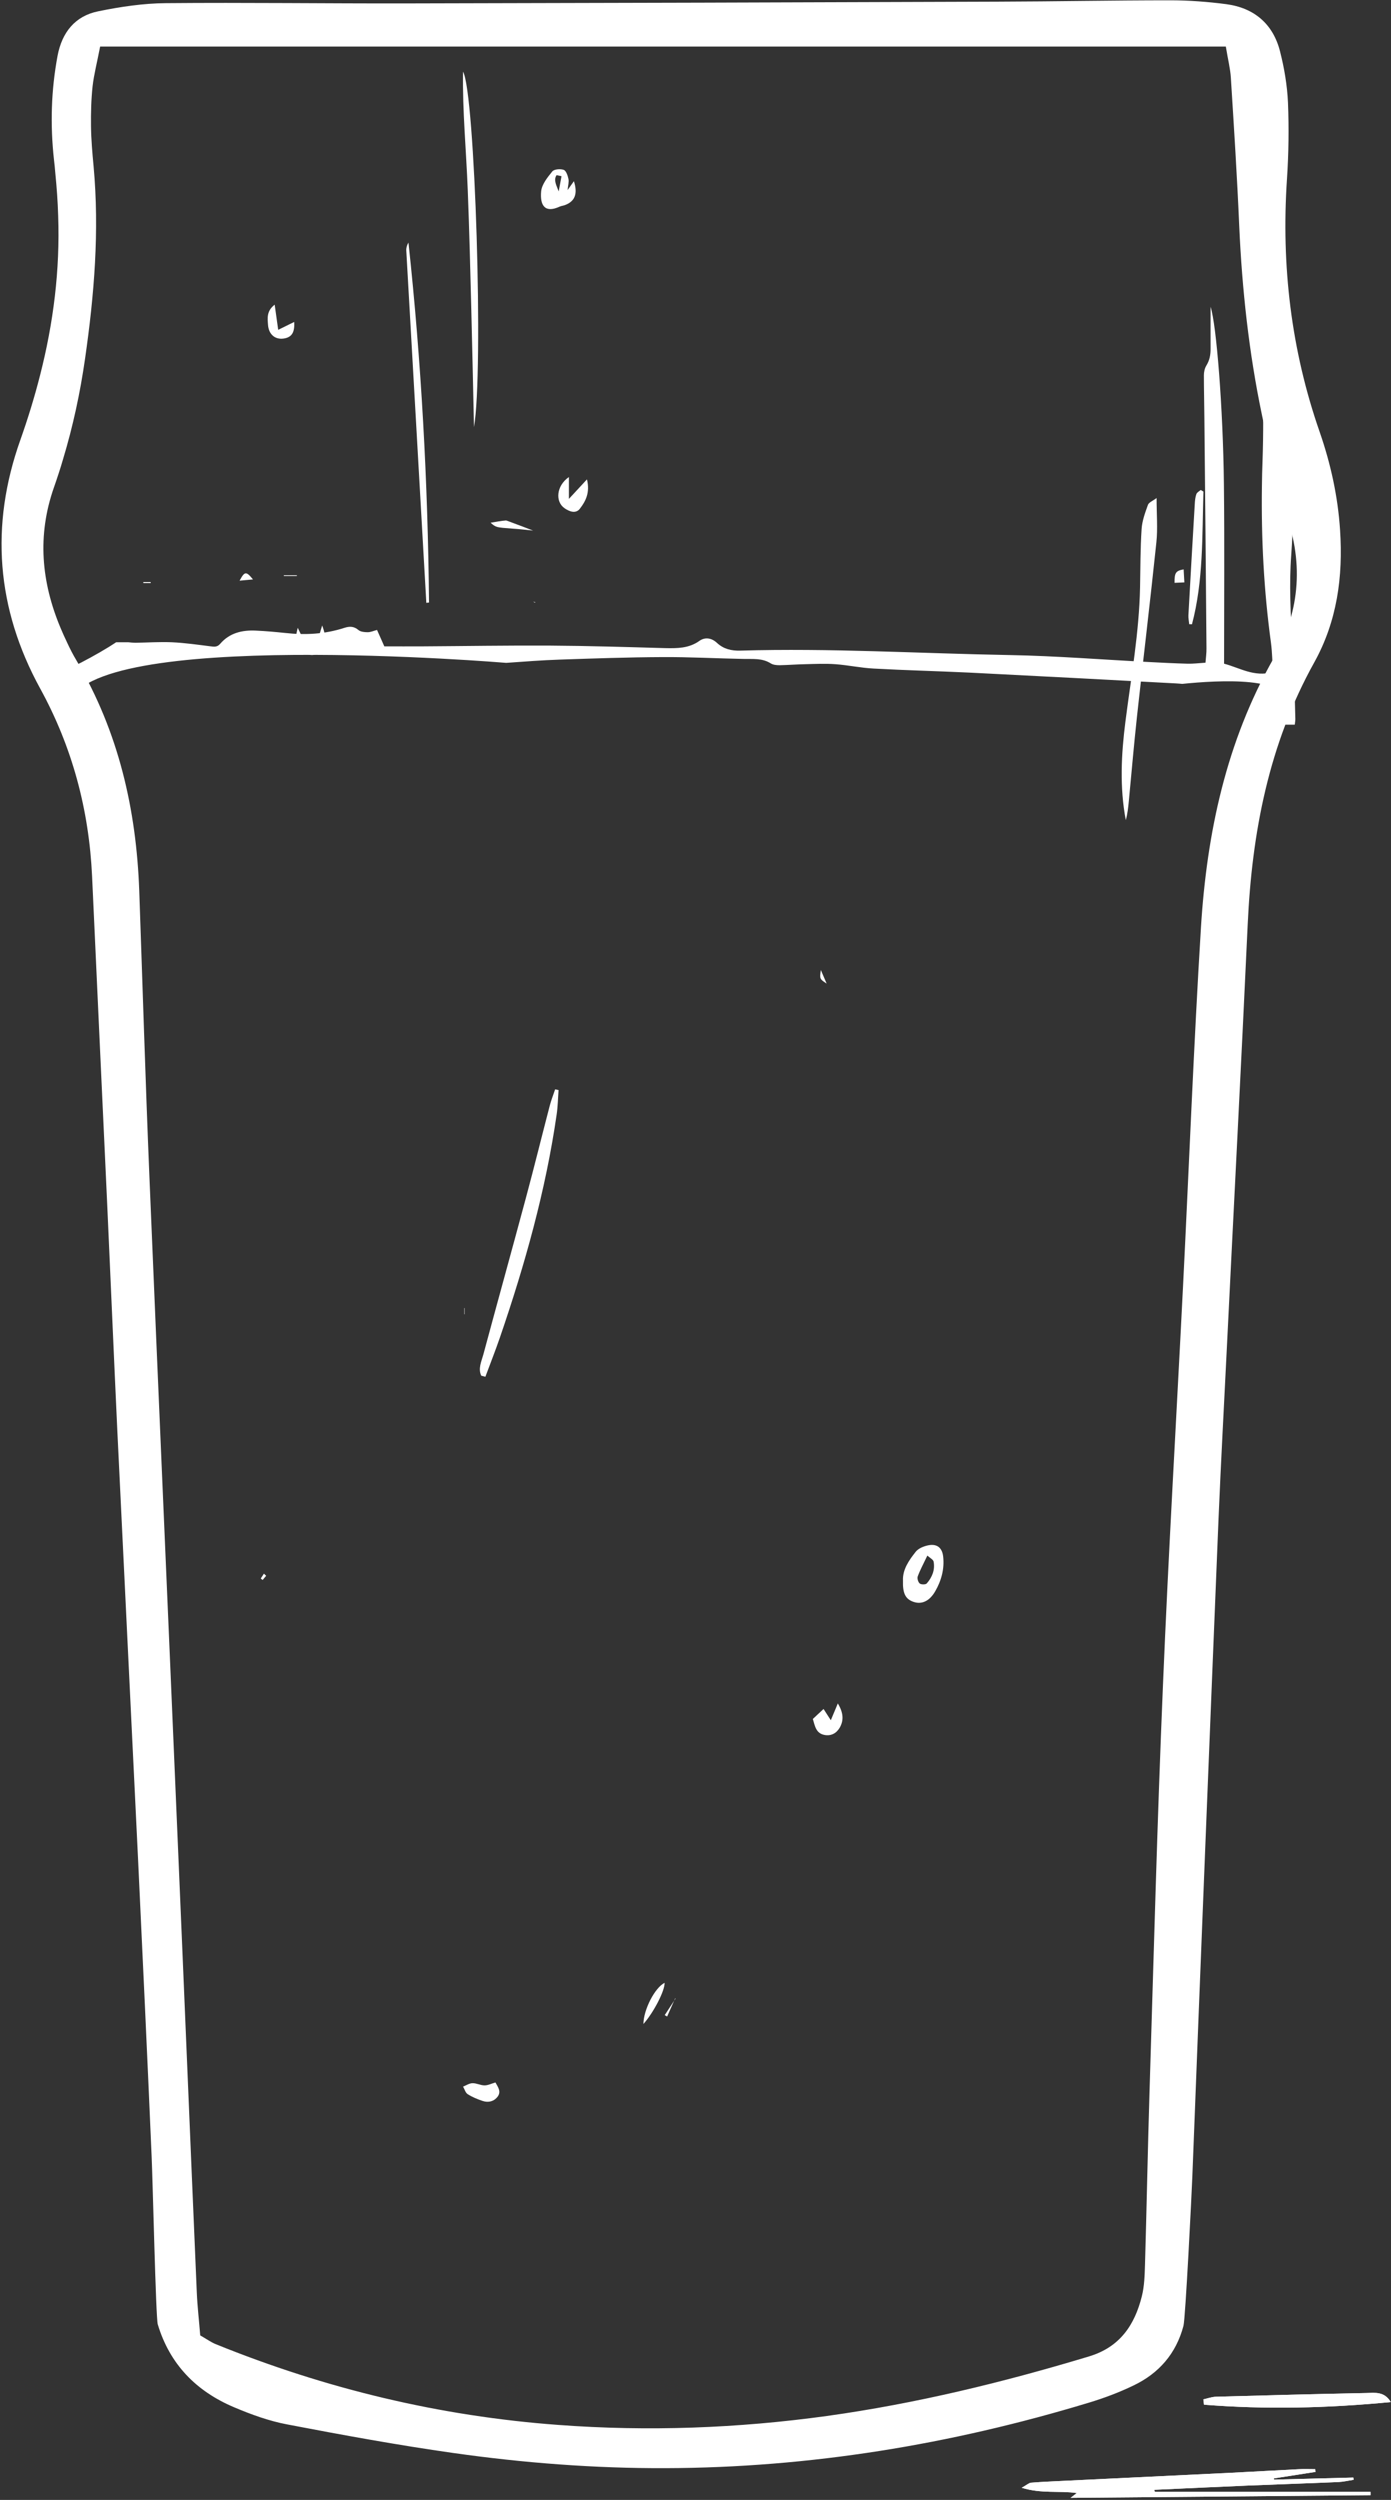 <?xml version="1.0" encoding="UTF-8"?>
<svg width="419px" height="753px" viewBox="0 0 419 753" version="1.1" xmlns="http://www.w3.org/2000/svg" xmlns:xlink="http://www.w3.org/1999/xlink">
    <rect x="0" y="0" width="419" height="753" fill="#333333" stroke="none"/>
    <!-- Generator: Sketch 51.1 (57501) - http://www.bohemiancoding.com/sketch -->
    <title>nonic copy 2</title>
    <desc>Created with Sketch.</desc>
    <defs></defs>
    <g id="Page-1" stroke="none" stroke-width="1" fill="none" fill-rule="evenodd">
        <g id="Artboard-2" transform="translate(-974, -241)" fill="#FFFFFF">
            <g id="nonic-copy-2" transform="translate(974, 241)">
                <path d="M389.836,181.673 C389.23,184.952 388.272,188.207 386.958,191.387 C386.934,191.462 386.908,191.538 386.884,191.639 C386.756,192.042 386.581,192.497 386.327,192.951 C385.748,194.263 385.117,195.549 384.435,196.836 C384.184,197.316 383.933,197.795 383.654,198.275 C369.349,223.427 363.52,250.929 361.756,279.337 C359.561,315.188 358.173,351.089 356.382,386.94 C354.361,427.257 351.967,467.523 350.301,507.84 C348.584,548.561 347.524,589.306 346.263,630.053 C345.733,647.385 345.405,664.744 344.9,682.075 C344.8,685.279 344.726,688.585 343.942,691.688 C341.773,700.342 337.332,706.977 328.048,709.777 C302.139,717.599 275.923,723.983 249.105,727.716 C222.234,731.424 195.265,732.434 168.192,730.416 C132.494,727.792 98.156,719.542 65.005,706.094 C63.566,705.514 62.256,704.555 60.312,703.445 C59.984,699.182 59.454,694.817 59.277,690.452 C57.283,644.08 55.392,597.708 53.399,551.361 C50.624,485.638 47.722,419.941 44.996,354.218 C43.812,325.583 42.954,296.947 41.944,268.311 C41.062,243.738 35.689,220.401 23.073,199.006 C22.014,197.239 21.056,195.373 20.198,193.506 C19.516,192.092 18.885,190.679 18.279,189.242 C12.428,175.341 11.166,161.263 16.261,146.78 C17.244,143.954 18.178,141.13 19.011,138.253 C21.989,128.363 24.157,118.296 25.621,108.028 C28.398,88.803 29.96,69.527 28.195,50.126 C27.816,46.089 27.464,42.078 27.412,38.041 C27.363,34.005 27.464,29.968 27.893,25.956 C28.297,22.399 29.229,18.892 30.162,14.022 L369.248,14.022 C369.903,18.009 370.586,20.683 370.761,23.382 C371.694,38.294 372.653,53.178 373.283,68.09 C374.141,87.264 376.211,106.262 380.121,124.957 C381.611,132.299 383.427,139.59 385.546,146.831 C386.682,150.692 387.487,154.652 388.574,158.538 C388.623,158.663 388.649,158.815 388.675,158.942 C390.844,166.737 391.198,174.331 389.836,181.673 M403.66,159.698 C403.005,149.556 400.834,139.691 397.53,130.154 C388.901,105.404 385.926,79.999 387.665,53.91 C388.17,46.266 388.272,38.57 387.968,30.926 C387.741,25.755 386.857,20.507 385.57,15.461 C383.477,7.211 377.775,2.367 369.374,1.257 C363.798,0.526 358.121,0.095 352.496,0.095 C335.137,0.095 317.806,0.449 300.445,0.5 C241.156,0.726 181.842,0.903 122.528,1.029 C98.333,1.08 74.111,0.726 49.917,0.954 C43.132,1.005 36.268,2.038 29.607,3.401 C22.593,4.814 18.683,9.758 17.345,16.773 C15.403,27.167 15.101,37.588 16.261,48.108 C16.414,49.47 16.565,50.833 16.665,52.195 C17.094,56.459 17.397,60.723 17.523,64.986 C18.104,81.361 16.084,97.306 12.097,112.923 C10.434,119.507 8.414,126.067 6.12,132.55 C-3.041,158.336 -1.072,183.313 12.072,207.331 C21.76,224.967 26.806,243.889 27.74,263.946 C29.229,296.997 30.793,330.022 32.308,363.073 C33.343,385.654 34.274,408.209 35.336,430.79 C37.403,473.907 39.522,516.999 41.592,560.116 C43.003,589.937 44.393,619.759 45.679,649.58 C46.007,656.745 46.94,698.197 47.52,700.115 C51.129,712.149 59.127,720.273 70.455,725.067 C75.627,727.262 81.025,729.229 86.524,730.264 C103.152,733.444 119.803,736.496 136.555,738.868 C157.724,741.87 179.093,743.509 200.488,743.434 C243.933,743.308 286.395,736.319 327.922,723.73 C332.539,722.341 337.105,720.627 341.443,718.532 C349.089,714.874 354.261,708.946 356.481,700.595 C357.087,698.374 358.979,660.428 359.156,655.685 C361.704,589.585 364.353,523.483 367.053,457.381 C367.76,440.452 368.693,423.523 369.526,406.594 C371.618,363.906 373.865,321.192 375.834,278.479 C377.095,250.751 382.215,224.084 395.89,199.51 C402.754,187.148 404.594,173.65 403.66,159.698" id="Fill-2856"></path>
                <path d="M347.877,750.583 C347.808,750.376 347.746,750.164 347.67,749.958 C357.052,749.532 366.432,749.073 375.809,748.679 C384.908,748.306 394.012,748.01 403.108,747.617 C404.663,747.548 406.203,747.173 407.748,746.938 C407.708,746.711 407.679,746.484 407.645,746.264 C399.679,746.476 391.706,746.683 383.74,746.893 C383.732,746.766 383.723,746.646 383.713,746.519 C387.895,745.865 392.083,745.215 396.269,744.561 C396.239,744.292 396.215,744.015 396.18,743.745 C394.531,743.745 392.873,743.674 391.228,743.754 C384.504,744.083 377.787,744.481 371.066,744.817 C354.263,745.639 337.462,746.431 320.661,747.247 C317.301,747.405 313.945,747.548 310.594,747.817 C309.924,747.879 309.306,748.489 307.756,749.34 C313.785,751.198 319.136,750.159 324.367,750.938 C323.894,751.297 323.594,751.529 322.473,752.38 C353.191,752.105 383.014,751.842 412.846,751.572 C412.846,751.247 412.84,750.913 412.84,750.583 L347.877,750.583 Z" id="Fill-2857"></path>
                <path d="M362.48,722.706 C362.544,723.247 362.608,723.778 362.672,724.32 C381.304,725.795 399.925,725.372 418.931,723.526 C417,720.264 414.154,720.752 411.646,720.801 C396.51,721.105 381.38,721.5 366.245,721.927 C364.986,721.962 363.737,722.44 362.48,722.706" id="Fill-2858"></path>
                <path d="M347.877,750.583 L412.84,750.583 C412.84,750.913 412.846,751.247 412.846,751.572 C383.014,751.842 353.191,752.105 322.473,752.38 C323.594,751.529 323.894,751.297 324.367,750.938 C319.136,750.159 313.785,751.198 307.756,749.34 C309.306,748.489 309.924,747.879 310.594,747.817 C313.945,747.548 317.301,747.405 320.661,747.247 C337.462,746.431 354.263,745.639 371.066,744.817 C377.787,744.481 384.504,744.083 391.228,743.754 C392.873,743.674 394.531,743.745 396.18,743.745 C396.215,744.015 396.239,744.292 396.269,744.561 C392.083,745.215 387.895,745.865 383.713,746.519 C383.723,746.646 383.732,746.766 383.74,746.893 C391.706,746.683 399.679,746.476 407.645,746.264 C407.679,746.484 407.708,746.711 407.748,746.938 C406.203,747.173 404.663,747.548 403.108,747.617 C394.012,748.01 384.908,748.306 375.809,748.679 C366.432,749.073 357.052,749.532 347.67,749.958 C347.746,750.164 347.808,750.376 347.877,750.583 Z M334.692,750.958 C334.692,750.923 334.69,750.88 334.69,750.845 L333.116,750.845 C333.121,750.88 333.121,750.923 333.121,750.958 L334.692,750.958 Z" id="Fill-2859"></path>
                <path d="M362.48,722.706 C363.737,722.44 364.986,721.962 366.245,721.927 C381.38,721.5 396.51,721.105 411.646,720.801 C414.154,720.752 417,720.264 418.931,723.526 C399.925,725.372 381.304,725.795 362.672,724.32 C362.608,723.778 362.544,723.247 362.48,722.706" id="Fill-2860"></path>
                <path d="M144.955,414.369 C143.959,412.204 145.021,410.098 145.578,408.051 C149.831,392.256 154.209,376.492 158.449,360.697 C160.92,351.511 163.194,342.27 165.589,333.074 C166.028,331.391 166.674,329.767 167.218,328.124 C167.562,328.193 167.908,328.272 168.25,328.341 C168.07,330.783 168.033,333.246 167.681,335.667 C164.37,358.606 158.142,380.812 150.646,402.693 C149.264,406.727 147.694,410.693 146.209,414.693 C145.79,414.585 145.371,414.477 144.955,414.369" id="Fill-2861"></path>
                <path d="M139.477,21.585 C143.08,27.762 145.706,111.936 142.774,128.653 C142.512,116.858 142.276,105.059 141.97,93.257 C141.661,81.205 141.367,69.155 140.894,57.102 C140.436,45.287 139.29,33.493 139.477,21.585" id="Fill-2862"></path>
                <path d="M128.419,181.586 C126.398,146.218 124.379,110.856 122.383,75.49 C122.333,74.688 122.561,73.866 123.038,73.057 C126.926,109.106 128.882,145.254 129.232,181.487 C128.956,181.517 128.69,181.556 128.419,181.586" id="Fill-2863"></path>
                <path d="M171.364,143.69 L171.364,150.273 C173.252,148.236 174.787,146.573 176.809,144.392 C177.772,148.423 176.405,150.981 174.666,153.235 C173.389,154.873 171.475,154.046 170.108,153.122 C167.174,151.138 167.557,146.336 171.364,143.69" id="Fill-2864"></path>
                <path d="M82.741,91.769 C83.115,94.436 83.408,96.528 83.798,99.353 C85.721,98.407 87.2,97.677 88.619,96.977 C88.816,100.135 87.88,101.635 85.401,101.98 C82.869,102.326 80.929,100.74 80.727,97.811 C80.595,95.873 80.242,93.695 82.741,91.769" id="Fill-2865"></path>
                <path d="M97.047,188.396 C98.563,192.445 98.247,194.975 96.409,196.406 C94.756,197.686 93.004,197.503 91.326,196.445 C89.077,195.039 88.599,193.341 89.683,189.094 C90.56,190.827 90.986,192.062 91.737,193.045 C92.27,193.72 93.231,194.358 94.031,194.408 C94.544,194.438 95.285,193.425 95.616,192.735 C96.143,191.624 96.414,190.394 97.047,188.396" id="Fill-2866"></path>
                <path d="M139.867,395.868 L139.867,393.999 C139.896,393.999 139.926,393.999 139.966,394.003 L139.966,395.868 L139.867,395.868" id="Fill-2867"></path>
                <path d="M78.547,475.461 C78.867,474.968 79.177,474.482 79.497,474 C79.725,474.215 79.951,474.427 80.175,474.643 C79.818,475.066 79.468,475.485 79.109,475.908 C78.921,475.756 78.734,475.609 78.547,475.461" id="Fill-2868"></path>
                <path d="M348.392,150.013 C348.392,154.988 348.761,159.2 348.328,163.33 C346.502,180.864 344.391,198.373 342.476,215.902 C341.552,224.392 340.833,232.906 340.018,241.408 C339.837,243.296 339.625,245.181 339.116,247.026 C337.236,237.104 337.748,227.224 339.002,217.358 C340.72,203.892 343.147,190.504 343.411,176.879 C343.521,171.026 343.498,165.166 343.878,159.33 C344.041,156.877 344.933,154.434 345.781,152.085 C346.049,151.324 347.234,150.891 348.392,150.013" id="Fill-2869"></path>
                <path d="M271.998,476.099 C271.841,472.801 273.774,470.003 275.848,467.393 C276.623,466.411 278.144,465.796 279.437,465.499 C282.13,464.884 283.803,466.098 284.101,468.855 C284.515,472.567 283.567,476.074 281.721,479.288 C280.009,482.272 277.671,483.34 275.197,482.509 C272.772,481.687 271.875,479.984 271.998,476.099 M279.341,468.557 C278.103,471.162 277.127,472.945 276.44,474.83 C276.223,475.426 276.553,476.567 277.045,476.966 C277.478,477.329 278.829,477.329 279.163,476.947 C280.779,475.101 281.692,472.864 281.224,470.387 C281.096,469.725 280.072,469.238 279.341,468.557" id="Fill-2870"></path>
                <path d="M362.498,148.065 C362.097,161.463 362.511,174.935 359.049,188.044 C358.775,188.036 358.494,188.03 358.219,188.02 C358.135,187.113 357.933,186.201 357.977,185.3 C358.591,174.105 359.236,162.912 359.896,151.719 C359.948,150.748 360.052,149.738 360.372,148.831 C360.554,148.328 361.22,147.989 361.678,147.581 C361.948,147.743 362.225,147.905 362.498,148.065" id="Fill-2871"></path>
                <path d="M170.97,57.251 C171.748,56.151 172.276,55.419 172.876,54.578 C174.084,58.382 173.185,60.656 170.164,61.779 C169.637,61.977 169.058,62.02 168.555,62.248 C163.975,64.338 162.645,61.672 163.006,57.663 C163.197,55.541 164.918,53.414 166.369,51.636 C166.931,50.947 168.801,50.798 169.807,51.163 C170.532,51.423 171.014,52.886 171.226,53.895 C171.423,54.798 171.103,55.819 170.97,57.251 M169.142,53.072 C168.649,52.967 168.151,52.867 167.658,52.761 C166.616,54.27 167.702,55.975 168.289,57.667 C168.57,56.136 168.861,54.603 169.142,53.072" id="Fill-2872"></path>
                <path d="M252.377,513.088 C253.937,515.713 254.311,518.05 252.924,520.421 C251.923,522.123 250.273,522.983 248.291,522.575 C245.783,522.061 245.463,519.871 244.847,517.766 C245.916,516.772 246.904,515.854 248.074,514.766 C248.76,515.829 249.331,516.717 250.26,518.156 C251.022,516.319 251.615,514.906 252.377,513.088" id="Fill-2873"></path>
                <path d="M149.239,627.259 C150.043,628.691 151.015,630.019 149.914,631.509 C148.815,632.981 147.125,633.399 145.405,632.834 C143.836,632.322 142.266,631.667 140.88,630.787 C140.202,630.359 139.935,629.286 139.487,628.509 C140.433,628.139 141.377,627.494 142.336,627.48 C143.535,627.451 144.745,628.139 145.958,628.144 C146.997,628.144 148.027,627.608 149.239,627.259" id="Fill-2874"></path>
                <path d="M193.812,609.654 C193.854,605.314 197.239,598.736 200.198,597.24 C200.27,599.625 196.923,606.135 193.812,609.654" id="Fill-2875"></path>
                <path d="M203.391,601.894 C202.58,603.73 201.768,605.566 200.956,607.395 C200.71,607.264 200.471,607.12 200.228,606.981 C201.312,605.324 202.398,603.662 203.48,601.999 C203.48,601.992 203.391,601.894 203.391,601.894" id="Fill-2876"></path>
                <path d="M247.252,292.172 C247.977,293.855 248.39,294.813 249.004,296.269 C246.88,294.872 246.88,294.872 247.252,292.172" id="Fill-2877"></path>
                <path d="M356.535,171.498 C356.604,172.712 356.669,173.892 356.757,175.423 C355.678,175.472 354.742,175.514 353.796,175.556 C353.776,172.51 354.14,171.951 356.535,171.498" id="Fill-2878"></path>
                <path d="M389.836,203.119 C389.759,200.798 389.658,198.477 389.481,196.156 C389.079,190.908 388.776,185.634 388.675,180.388 C388.574,175.997 388.623,171.582 388.951,167.167 C390.139,150.843 389.104,134.57 387.665,118.297 C386.327,103.286 384.839,88.274 384.765,73.162 C384.765,72.58 384.612,72 384.536,71.395 L377.423,71.395 C377.9,77.274 378.381,82.951 378.835,88.652 C380.148,105.405 380.88,122.233 380.298,139.036 C380.197,141.509 380.148,143.955 380.121,146.403 C379.895,162.222 380.702,177.94 382.846,193.633 C383.226,196.509 383.25,199.46 383.427,202.438 C377.8,204.053 373.335,201.101 368.718,199.915 C368.718,181.699 368.868,163.786 368.666,145.848 C368.415,122.965 366.422,97.861 364.655,92.412 C364.655,96.801 364.631,100.864 364.655,104.951 C364.68,106.818 364.379,108.533 363.345,110.174 C362.864,110.98 362.638,112.066 362.638,113.024 C362.638,117.413 362.763,121.804 362.788,126.169 C363.017,149.203 363.243,172.237 363.419,195.273 C363.445,196.66 363.243,198.048 363.118,199.612 C361.125,199.739 359.407,199.965 357.692,199.915 C353.832,199.814 349.974,199.612 346.088,199.41 C332.136,198.703 318.207,197.568 304.257,197.317 C277.16,196.836 250.088,195.172 222.993,195.979 C220.317,196.055 217.947,195.499 215.954,193.633 C214.338,192.144 212.371,191.816 210.63,193.077 C207.476,195.298 203.994,195.298 200.388,195.223 C188.881,194.895 177.378,194.541 165.847,194.465 C153.006,194.39 140.164,194.616 127.322,194.693 C123.486,194.717 119.626,194.693 115.768,194.693 C114.984,192.952 114.304,191.388 113.572,189.748 C112.513,190.025 111.655,190.429 110.771,190.429 C109.837,190.429 108.627,190.328 107.97,189.772 C106.609,188.612 105.296,188.612 103.732,189.117 C97.904,191.009 91.949,191.337 85.921,190.656 C82.969,190.352 80.018,190.076 77.064,189.949 C72.951,189.748 69.142,190.63 66.316,193.935 C65.382,195.02 64.424,194.794 63.288,194.667 C59.454,194.187 55.646,193.633 51.784,193.456 C49.893,193.381 48,193.405 46.107,193.456 C44.341,193.506 42.574,193.583 40.783,193.607 C40.104,193.607 39.448,193.532 38.664,193.456 L34.982,193.456 C29.357,197.24 18.809,202.715 16.69,202.917 C16.69,199.763 16.589,196.609 16.565,193.456 L10.937,193.456 C10.937,200.974 16.968,218.534 19.742,218.483 C19.844,217.373 19.969,216.213 20.198,214.952 C20.324,214.144 20.475,213.286 20.676,212.378 C25.722,189.04 152.476,199.662 152.476,199.662 C157.85,199.284 163.248,198.855 168.649,198.679 C178.915,198.326 189.209,197.972 199.503,197.921 C207.653,197.871 215.776,198.326 223.927,198.477 C226.777,198.552 229.604,198.174 232.2,199.84 C232.932,200.293 233.967,200.369 234.876,200.369 C237.424,200.319 239.946,200.117 242.494,200.066 C245.547,199.99 248.6,199.84 251.628,200.066 C255.488,200.344 259.298,201.176 263.158,201.378 C272.721,201.908 282.307,202.135 291.869,202.589 C312.632,203.624 333.397,204.734 354.135,205.844 C354.79,205.869 355.473,205.945 356.128,205.995 C366.951,204.886 389.558,203.548 386.958,212.832 C386.934,212.908 386.908,212.984 386.884,213.085 C386.756,213.488 386.581,213.942 386.327,214.397 C385.648,215.734 384.79,217.02 383.856,218.281 L390.011,218.281 C390.087,217.601 390.188,217.096 390.188,216.617 C390.038,212.101 389.986,207.609 389.836,203.119 Z M89.402,173.272 L85.492,173.272 C85.492,173.348 85.492,173.424 85.517,173.499 L89.427,173.499 C89.427,173.424 89.427,173.348 89.402,173.272 Z M72.17,174.912 C73.609,174.76 74.844,174.661 76.206,174.534 C74.139,172.011 73.71,172.036 72.17,174.912 Z M160.574,181.27 C160.776,181.346 160.979,181.421 161.181,181.522 C161.205,181.472 161.205,181.397 161.23,181.346 C161.003,181.32 160.801,181.296 160.574,181.27 Z M43.181,175.367 C43.205,175.442 43.205,175.518 43.205,175.593 L45.376,175.593 L45.376,175.367 L43.181,175.367 Z" id="Fill-2879"></path>
                <path d="M154.519,159.238 C149.399,158.86 149.399,158.886 147.783,157.447 C149.549,157.17 150.988,156.866 152.476,156.766 C152.476,156.766 156.034,158.053 160.575,159.818 C158.557,159.616 156.537,159.365 154.519,159.238" id="Fill-2880"></path>
                <path d="M43.181,175.366 L45.376,175.366 L45.376,175.593 L43.205,175.593 C43.205,175.517 43.205,175.441 43.181,175.366" id="Fill-2881"></path>
                <path d="M51.785,193.456 L46.108,193.456 C48.001,193.405 49.893,193.381 51.785,193.456" id="Fill-2882"></path>
                <path d="M362.498,91.769 L363.346,110.174" id="Fill-2883"></path>
            </g>
        </g>
    </g>
</svg>